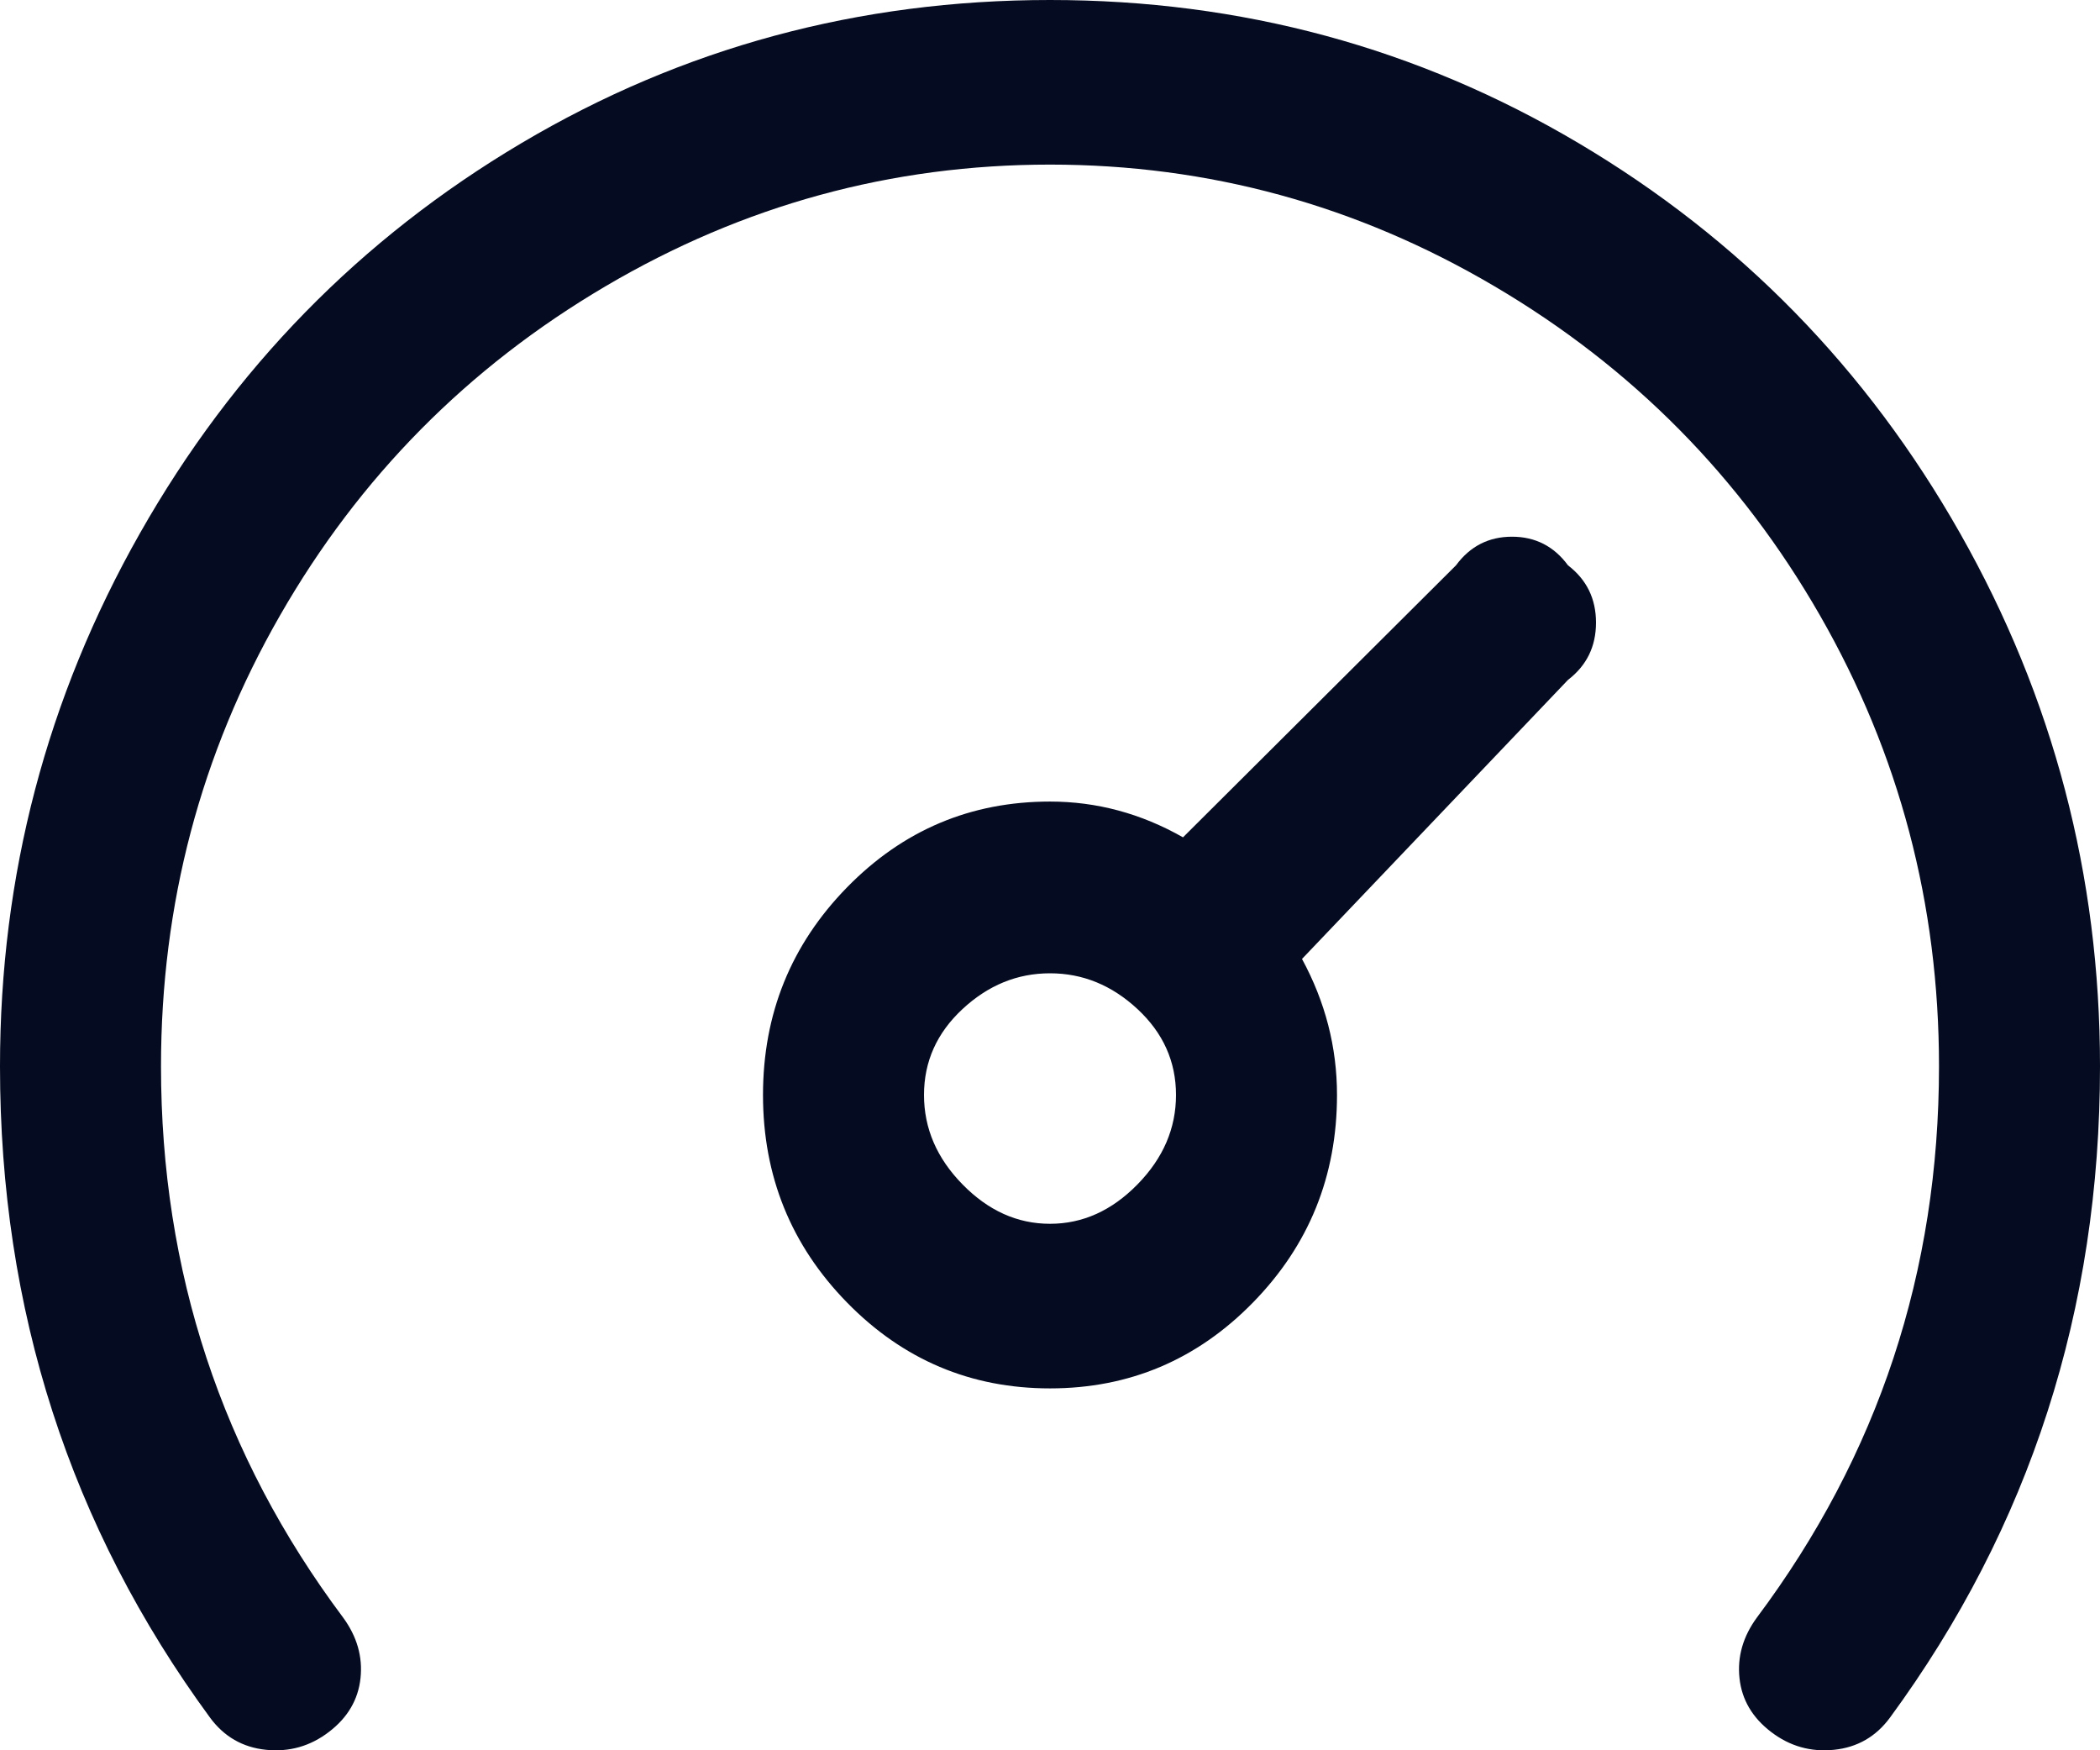<svg width="30" height="25" viewBox="0 0 30 25" fill="none" xmlns="http://www.w3.org/2000/svg">
<path d="M30 15.231C30 18.706 29 21.807 27 24.533C26.8 24.805 26.533 24.959 26.2 24.993C25.867 25.027 25.567 24.942 25.3 24.737C25.033 24.533 24.883 24.277 24.85 23.971C24.817 23.664 24.9 23.374 25.1 23.102C26.833 20.785 27.7 18.161 27.7 15.231C27.7 12.914 27.133 10.767 26 8.791C24.867 6.815 23.317 5.247 21.35 4.089C19.383 2.93 17.267 2.351 15 2.351C12.733 2.351 10.617 2.93 8.65 4.089C6.683 5.247 5.133 6.815 4 8.791C2.867 10.767 2.3 12.914 2.3 15.231C2.3 18.161 3.167 20.785 4.9 23.102C5.1 23.374 5.183 23.664 5.15 23.971C5.117 24.277 4.967 24.533 4.7 24.737C4.433 24.942 4.133 25.027 3.8 24.993C3.467 24.959 3.2 24.805 3 24.533C1 21.807 0 18.706 0 15.231C0 12.505 0.667 9.966 2 7.615C3.333 5.264 5.15 3.407 7.45 2.044C9.75 0.681 12.267 0 15 0C17.733 0 20.25 0.681 22.55 2.044C24.85 3.407 26.667 5.264 28 7.615C29.333 9.966 30 12.505 30 15.231ZM22.4 8.075C22.667 8.28 22.8 8.552 22.8 8.893C22.8 9.234 22.667 9.506 22.4 9.711L18.6 13.697C18.933 14.311 19.1 14.958 19.1 15.64C19.1 16.798 18.7 17.786 17.9 18.604C17.1 19.422 16.133 19.831 15 19.831C13.867 19.831 12.9 19.422 12.1 18.604C11.3 17.786 10.9 16.798 10.9 15.64C10.9 14.481 11.3 13.493 12.1 12.675C12.9 11.857 13.867 11.449 15 11.449C15.667 11.449 16.3 11.619 16.9 11.96L20.8 8.075C21 7.803 21.267 7.666 21.6 7.666C21.933 7.666 22.2 7.803 22.4 8.075ZM16.8 15.64C16.8 15.163 16.617 14.754 16.25 14.413C15.883 14.072 15.467 13.902 15 13.902C14.533 13.902 14.117 14.072 13.75 14.413C13.383 14.754 13.2 15.163 13.2 15.64C13.2 16.117 13.383 16.543 13.75 16.917C14.117 17.292 14.533 17.48 15 17.48C15.467 17.48 15.883 17.292 16.25 16.917C16.617 16.543 16.8 16.117 16.8 15.64Z" fill="#050B20"/>
</svg>
